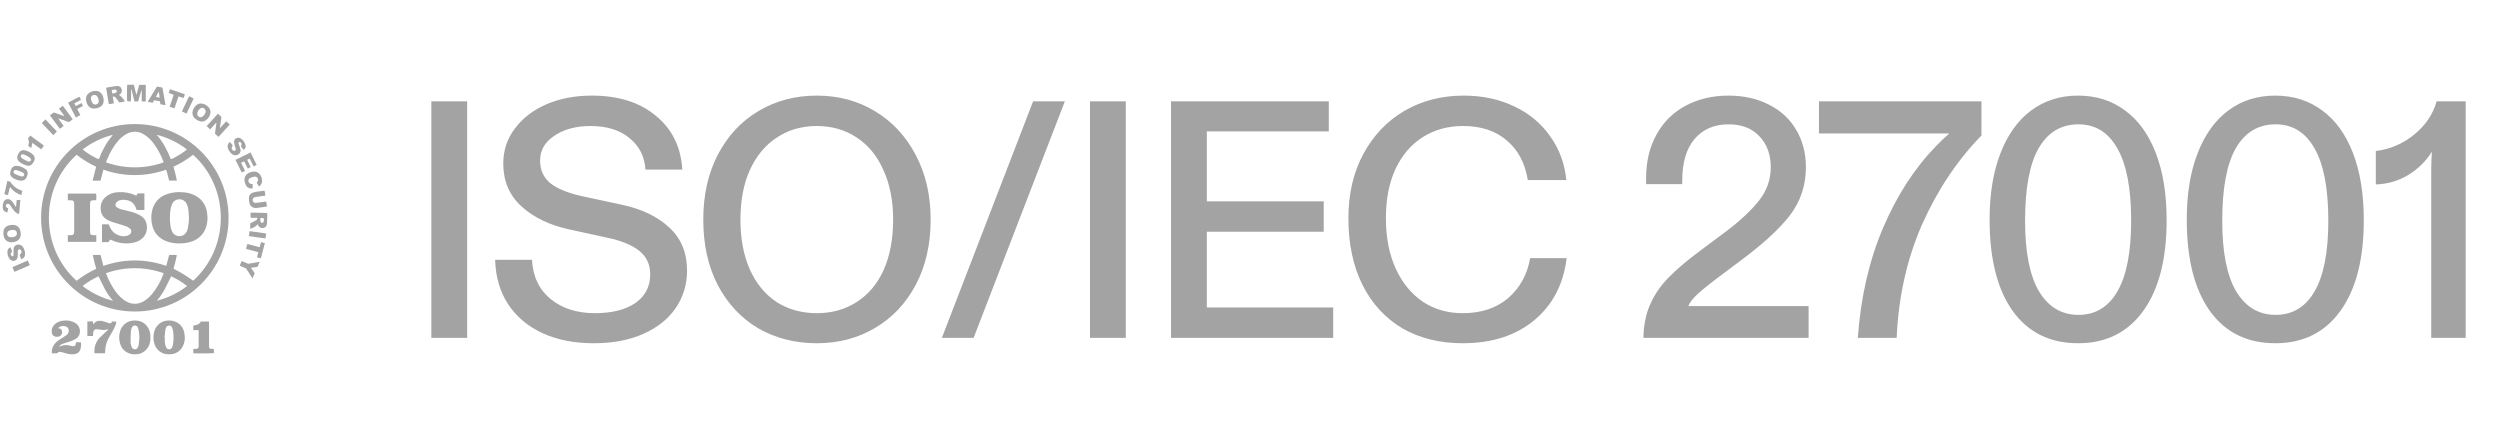 <svg display="block" role="presentation" viewBox="0 0 296 52" xmlns="http://www.w3.org/2000/svg"><g d="M 0 32 L 0 0 L 31.353 0 L 31.353 32 Z M 15.655 4.688 C 21.784 4.693 26.748 9.667 26.742 15.796 C 26.736 21.925 21.763 26.888 15.634 26.883 C 9.512 26.877 4.551 21.915 4.547 15.793 C 4.541 9.665 9.503 4.693 15.631 4.688 C 15.639 4.688 15.647 4.688 15.655 4.688 Z M 11.924 21.483 C 14.33 20.628 16.958 20.627 19.365 21.482 L 19.711 20.181 C 19.871 20.181 20.017 20.177 20.164 20.182 C 20.316 20.17 20.469 20.178 20.618 20.208 C 20.514 20.748 20.383 21.283 20.224 21.809 C 20.633 22.035 21.041 22.24 21.428 22.478 C 21.815 22.715 22.182 22.983 22.556 23.237 C 27.055 19.114 26.775 12.101 22.539 8.323 C 21.824 8.886 21.045 9.362 20.218 9.742 C 20.375 10.298 20.525 10.831 20.624 11.382 L 19.703 11.382 C 19.646 11.16 19.595 10.948 19.539 10.738 C 19.491 10.518 19.427 10.303 19.346 10.093 C 16.945 10.943 14.325 10.942 11.924 10.089 L 11.577 11.394 C 11.417 11.394 11.27 11.395 11.123 11.394 C 10.973 11.393 10.823 11.39 10.645 11.387 L 11.063 9.737 C 10.238 9.359 9.462 8.884 8.75 8.32 C 4.279 12.397 4.467 19.409 8.75 23.246 C 9.467 22.683 10.247 22.206 11.075 21.825 C 10.909 21.287 10.771 20.739 10.663 20.186 L 11.582 20.186 Z M 19.046 9.226 C 19.041 9.19 19.033 9.155 19.024 9.119 C 18.742 8.359 18.355 7.643 17.876 6.99 C 17.568 6.562 17.179 6.197 16.731 5.917 C 16.106 5.512 15.307 5.49 14.661 5.86 C 14.245 6.094 13.879 6.405 13.582 6.778 C 13.105 7.368 12.716 8.024 12.427 8.725 C 12.359 8.882 12.297 9.042 12.225 9.219 C 14.43 10.011 16.841 10.013 19.046 9.226 Z M 12.236 22.344 C 12.251 22.397 12.258 22.428 12.269 22.456 C 12.532 23.161 12.884 23.829 13.315 24.445 C 13.598 24.851 13.944 25.211 14.34 25.508 C 15.172 26.115 16.075 26.123 16.915 25.532 C 17.203 25.326 17.463 25.084 17.688 24.811 C 18.262 24.101 18.715 23.3 19.027 22.441 C 19.036 22.408 19.042 22.375 19.045 22.341 C 16.843 21.558 14.438 21.559 12.236 22.344 Z M 18.24 25.608 C 19.544 25.28 20.767 24.686 21.829 23.862 C 21.246 23.408 20.612 23.022 19.942 22.712 C 19.687 23.231 19.453 23.737 19.193 24.229 C 18.925 24.721 18.606 25.183 18.24 25.608 Z M 13.059 25.612 C 12.69 25.192 12.369 24.732 12.101 24.24 C 11.836 23.744 11.603 23.231 11.348 22.711 C 10.677 23.022 10.043 23.408 9.459 23.862 C 10.526 24.686 11.751 25.283 13.059 25.612 Z M 19.908 8.855 C 20.399 8.689 21.63 7.926 21.801 7.683 C 20.743 6.869 19.528 6.281 18.232 5.957 C 18.98 6.813 19.493 7.799 19.908 8.855 Z M 13.041 5.964 C 11.744 6.289 10.528 6.88 9.47 7.698 C 9.85 8.052 11.026 8.758 11.386 8.847 C 11.771 7.8 12.33 6.825 13.041 5.964 Z M 21.564 29.965 C 21.566 30.301 21.495 30.634 21.354 30.939 C 21.09 31.53 20.515 31.919 19.869 31.945 C 19.638 31.966 19.405 31.947 19.182 31.888 C 18.608 31.745 18.15 31.312 17.977 30.746 C 17.802 30.237 17.799 29.685 17.969 29.175 C 18.179 28.483 18.798 27.996 19.519 27.954 C 19.905 27.912 20.295 27.99 20.635 28.176 C 21.091 28.432 21.407 28.879 21.497 29.394 C 21.535 29.58 21.543 29.774 21.564 29.965 Z M 19.158 29.944 L 19.191 29.946 C 19.191 30.094 19.181 30.242 19.193 30.389 C 19.195 30.646 19.249 30.899 19.354 31.135 C 19.413 31.267 19.544 31.354 19.688 31.358 C 19.841 31.368 19.984 31.281 20.045 31.14 C 20.096 31.038 20.134 30.928 20.156 30.815 C 20.243 30.303 20.253 29.78 20.184 29.264 C 20.162 29.1 20.118 28.939 20.056 28.785 C 20.008 28.639 19.871 28.542 19.718 28.544 C 19.559 28.538 19.414 28.631 19.351 28.776 C 19.308 28.855 19.278 28.94 19.263 29.029 C 19.222 29.334 19.192 29.639 19.158 29.944 Z M 17.487 29.964 C 17.509 30.305 17.441 30.646 17.293 30.954 C 17.017 31.554 16.419 31.941 15.759 31.947 C 15.464 31.969 15.167 31.922 14.892 31.81 C 14.427 31.619 14.071 31.23 13.922 30.75 C 13.75 30.248 13.745 29.703 13.906 29.197 C 14.115 28.475 14.767 27.971 15.518 27.952 C 16.106 27.923 16.622 28.084 17.022 28.538 C 17.297 28.856 17.459 29.256 17.485 29.676 C 17.494 29.771 17.487 29.868 17.487 29.964 Z M 16.184 29.999 C 16.167 29.727 16.166 29.52 16.137 29.319 C 16.112 29.142 16.07 28.967 16.009 28.799 C 15.964 28.645 15.821 28.54 15.66 28.542 C 15.494 28.535 15.342 28.639 15.288 28.797 C 15.229 28.925 15.191 29.062 15.175 29.202 C 15.152 29.617 15.137 30.034 15.143 30.449 C 15.139 30.688 15.193 30.925 15.3 31.138 C 15.384 31.328 15.607 31.414 15.797 31.33 C 15.877 31.294 15.942 31.233 15.982 31.155 C 16.043 31.049 16.084 30.934 16.101 30.813 C 16.141 30.52 16.161 30.227 16.183 29.999 Z M 6.555 28.852 C 6.576 28.861 6.599 28.868 6.621 28.873 C 6.845 28.87 7.029 29.049 7.032 29.273 C 7.032 29.286 7.032 29.3 7.031 29.313 C 7.05 29.574 6.871 29.809 6.615 29.861 C 6.526 29.876 6.436 29.881 6.346 29.875 C 6.063 29.869 5.831 29.649 5.808 29.366 C 5.756 29.002 5.89 28.637 6.166 28.393 C 6.456 28.135 6.826 27.982 7.215 27.96 C 7.683 27.896 8.16 27.99 8.57 28.228 C 9.022 28.486 9.243 29.017 9.108 29.52 C 9.042 29.779 8.872 30 8.638 30.129 C 8.371 30.284 8.085 30.404 7.787 30.487 C 7.573 30.553 7.355 30.611 7.145 30.69 C 6.948 30.745 6.778 30.873 6.67 31.048 C 6.712 31.037 6.754 31.025 6.795 31.01 C 7.14 30.847 7.533 30.812 7.903 30.91 C 8.02 30.942 8.14 30.968 8.26 30.988 C 8.521 31.027 8.625 30.941 8.656 30.673 C 8.66 30.635 8.662 30.597 8.668 30.534 C 8.868 30.521 9.068 30.522 9.268 30.537 C 9.291 30.887 9.291 31.222 9.12 31.534 C 8.96 31.825 8.685 31.919 8.379 31.946 C 8.084 31.965 7.787 31.93 7.504 31.84 C 7.319 31.787 7.135 31.728 6.947 31.689 C 6.762 31.651 6.57 31.627 6.454 31.831 L 5.816 31.831 C 5.788 31.54 5.842 31.247 5.974 30.986 C 6.14 30.686 6.379 30.433 6.669 30.251 C 6.886 30.102 7.113 29.968 7.334 29.826 C 7.416 29.775 7.496 29.721 7.572 29.661 C 7.737 29.532 7.83 29.331 7.82 29.122 C 7.824 28.93 7.71 28.755 7.533 28.68 C 7.204 28.527 6.813 28.595 6.555 28.852 Z M 10.694 28.058 C 10.702 28.181 10.707 28.28 10.714 28.402 C 10.74 28.382 10.764 28.36 10.786 28.336 C 11.024 28.011 11.356 27.934 11.727 27.999 C 11.915 28.04 12.1 28.094 12.281 28.159 C 12.391 28.192 12.5 28.23 12.609 28.269 C 12.698 28.305 12.801 28.284 12.869 28.216 L 12.934 28.066 L 13.42 28.066 C 13.454 28.172 13.449 28.286 13.405 28.388 C 13.292 28.646 13.18 28.905 13.048 29.154 C 12.879 29.47 12.686 29.774 12.513 30.089 C 12.267 30.565 12.137 31.091 12.132 31.626 C 12.13 31.689 12.126 31.752 12.122 31.825 L 10.879 31.825 C 10.848 31.681 10.844 31.533 10.865 31.387 C 10.902 30.836 11.14 30.318 11.536 29.933 C 11.797 29.676 12.069 29.43 12.335 29.179 C 12.394 29.122 12.449 29.061 12.539 28.967 C 12.463 28.985 12.43 28.989 12.4 28.999 C 12.134 29.079 11.853 29.09 11.581 29.034 C 11.437 29.006 11.29 28.986 11.144 28.975 C 10.942 28.951 10.759 29.094 10.735 29.296 C 10.735 29.298 10.734 29.3 10.734 29.301 C 10.716 29.395 10.704 29.49 10.699 29.587 C 10.693 29.649 10.693 29.712 10.689 29.785 L 10.023 29.785 L 10.023 28.066 C 10.134 28.063 10.241 28.059 10.347 28.057 C 10.455 28.057 10.564 28.058 10.694 28.058 Z M 22.563 28.549 C 22.921 28.492 23.276 28.439 23.458 28.066 L 24.422 28.066 C 24.426 28.138 24.43 28.205 24.431 28.274 C 24.431 29.147 24.431 30.02 24.431 30.893 C 24.431 30.938 24.429 30.983 24.431 31.028 C 24.437 31.224 24.498 31.29 24.698 31.302 C 24.793 31.308 24.889 31.303 24.994 31.303 C 25.015 31.471 25.02 31.639 25.011 31.808 C 24.857 31.846 22.882 31.859 22.566 31.825 L 22.566 31.327 C 22.743 31.27 22.949 31.355 23.149 31.224 C 23.175 31.155 23.192 31.084 23.2 31.012 C 23.205 30.402 23.203 29.792 23.202 29.182 C 23.199 29.151 23.192 29.12 23.182 29.089 L 22.562 29.089 Z M 15.527 0.032 L 15.81 1.188 L 15.852 1.187 L 16.165 0.05 L 16.94 0.05 L 16.94 2.014 L 16.46 2.014 L 16.46 0.624 C 16.285 1.073 16.18 1.541 16.037 2.008 L 15.595 2.008 L 15.253 0.595 L 15.212 0.596 C 15.21 0.71 15.207 0.825 15.206 0.939 C 15.205 1.054 15.204 1.171 15.203 1.286 C 15.201 1.409 15.203 1.531 15.198 1.653 C 15.193 1.767 15.18 1.881 15.169 2.012 L 14.742 1.988 C 14.7 1.848 14.701 0.328 14.743 0.032 Z M 25.553 6.208 L 25.133 5.832 L 25.304 4.554 L 25.271 4.54 L 24.563 5.314 L 24.148 4.932 L 25.484 3.459 L 25.898 3.846 L 25.721 5.126 L 25.752 5.143 L 26.468 4.362 L 26.889 4.74 Z M 7.273 3.693 L 6.661 2.86 L 7.114 2.521 L 8.293 4.116 L 7.84 4.458 L 6.575 4.019 C 6.791 4.345 7.011 4.614 7.22 4.911 L 6.768 5.248 L 5.586 3.653 L 6.04 3.317 L 7.24 3.732 Z M 30.201 16.547 C 29.975 16.802 29.773 16.928 29.305 17.098 L 29.305 16.446 L 29.934 16.124 C 30.032 16.089 30.108 16.008 30.137 15.908 C 30.14 15.869 30.141 15.83 30.137 15.791 L 29.354 15.791 C 29.333 15.589 29.332 15.386 29.351 15.184 C 30.013 15.161 30.662 15.226 31.324 15.217 C 31.324 15.411 31.327 15.583 31.324 15.755 C 31.318 15.967 31.307 16.178 31.297 16.39 C 31.295 16.428 31.294 16.467 31.289 16.505 C 31.247 16.793 31.093 16.961 30.846 16.987 C 30.575 17.044 30.305 16.883 30.227 16.617 C 30.219 16.596 30.212 16.573 30.201 16.547 Z M 30.827 16.361 C 30.934 16.206 30.949 16.094 30.899 15.825 L 30.537 15.801 C 30.493 15.916 30.484 16.041 30.512 16.161 C 30.552 16.367 30.601 16.4 30.827 16.361 Z M 12.242 0.382 C 12.592 0.323 12.919 0.268 13.247 0.216 C 13.355 0.197 13.463 0.186 13.572 0.183 C 13.806 0.165 14.019 0.317 14.079 0.543 C 14.158 0.777 14.073 1.034 13.871 1.174 C 13.836 1.199 13.799 1.221 13.758 1.247 C 14.05 1.414 14.18 1.555 14.468 2.018 C 14.357 2.039 14.253 2.06 14.149 2.078 C 14.041 2.097 13.934 2.113 13.814 2.132 C 13.666 1.942 13.516 1.751 13.368 1.559 C 13.301 1.443 13.157 1.397 13.035 1.453 L 13.156 2.239 L 12.565 2.338 Z M 13.515 0.84 C 13.497 0.682 13.426 0.598 13.3 0.607 C 13.163 0.602 13.027 0.631 12.903 0.689 L 12.975 1.073 C 13.194 1.039 13.408 1.059 13.515 0.84 Z M 9.859 1.727 C 9.863 1.055 10.477 0.773 10.991 0.76 C 11.63 0.744 11.94 1.315 11.958 1.886 C 11.978 2.519 11.429 2.832 10.812 2.852 C 10.221 2.872 9.889 2.315 9.859 1.727 Z M 11.369 1.969 C 11.36 1.764 11.293 1.564 11.176 1.396 C 11.068 1.252 10.878 1.199 10.711 1.267 C 10.546 1.319 10.437 1.476 10.444 1.65 C 10.453 1.862 10.527 2.067 10.657 2.235 C 10.762 2.374 10.949 2.421 11.106 2.349 C 11.274 2.301 11.384 2.142 11.369 1.969 Z M 24.598 3.272 C 24.576 3.704 24.331 4.092 23.952 4.299 C 23.756 4.403 23.525 4.419 23.316 4.344 C 23.075 4.271 22.859 4.133 22.689 3.947 C 22.489 3.737 22.414 3.439 22.49 3.159 C 22.552 2.894 22.696 2.656 22.902 2.477 C 23.138 2.256 23.48 2.19 23.782 2.306 C 24.028 2.387 24.245 2.536 24.409 2.737 C 24.536 2.886 24.603 3.077 24.598 3.272 Z M 24.037 3.196 C 24.037 2.917 23.713 2.643 23.441 2.812 C 23.21 2.949 23.058 3.188 23.032 3.455 C 23.004 3.737 23.341 3.976 23.585 3.847 C 23.826 3.709 23.992 3.47 24.037 3.196 Z M 1.069 18.686 C 0.562 18.686 0.237 18.443 0.126 17.973 C 0.083 17.806 0.069 17.632 0.084 17.46 C 0.132 17.022 0.357 16.782 0.785 16.674 C 0.964 16.625 1.152 16.611 1.337 16.634 C 1.673 16.667 1.956 16.898 2.054 17.221 C 2.128 17.428 2.154 17.649 2.129 17.867 C 2.103 18.176 1.909 18.445 1.624 18.567 C 1.451 18.651 1.261 18.691 1.069 18.686 Z M 1.217 17.219 C 1.043 17.214 0.871 17.254 0.716 17.334 C 0.576 17.421 0.504 17.587 0.536 17.749 C 0.553 17.915 0.681 18.049 0.845 18.074 C 1.049 18.113 1.259 18.088 1.448 18.003 C 1.603 17.942 1.699 17.785 1.682 17.619 C 1.67 17.358 1.511 17.22 1.217 17.219 Z M 31.294 14.443 C 31.152 14.467 31.028 14.489 30.903 14.507 C 30.637 14.546 30.37 14.587 30.103 14.62 C 29.718 14.668 29.305 14.494 29.209 14.019 C 29.169 13.831 29.149 13.64 29.149 13.448 C 29.138 13.16 29.32 12.9 29.595 12.814 C 29.797 12.751 30.003 12.707 30.213 12.68 C 30.472 12.638 30.733 12.609 30.994 12.574 C 31.069 12.76 31.1 12.961 31.084 13.161 C 30.81 13.201 30.532 13.24 30.253 13.281 C 30.132 13.298 30.01 13.307 29.892 13.334 C 29.705 13.358 29.574 13.529 29.599 13.715 C 29.604 13.757 29.617 13.796 29.637 13.833 C 29.68 13.96 29.806 14.04 29.939 14.024 C 30.106 14.011 30.27 13.988 30.436 13.966 C 30.645 13.937 30.855 13.903 31.064 13.875 C 31.112 13.872 31.159 13.872 31.207 13.874 Z M 29.021 9.961 L 28.592 9.1 L 28.228 9.28 L 28.695 10.228 L 28.316 10.421 C 28.298 10.399 28.282 10.375 28.267 10.351 C 28.036 9.885 27.806 9.419 27.562 8.929 L 29.347 8.05 L 30.07 9.519 L 29.706 9.703 L 29.241 8.78 L 28.946 8.922 L 29.367 9.784 Z M 28.534 7.754 L 28.21 7.342 C 28.316 7.088 28.289 6.919 28.133 6.828 C 28.046 6.777 28.007 6.792 27.904 6.921 L 27.99 7.182 C 28.043 7.34 28.105 7.496 28.145 7.657 C 28.21 7.859 28.148 8.08 27.989 8.221 C 27.822 8.381 27.578 8.431 27.361 8.352 C 27.276 8.323 27.197 8.279 27.127 8.222 C 26.902 8.038 26.736 7.791 26.652 7.512 C 26.571 7.246 26.677 6.958 26.91 6.806 L 27.246 7.229 C 27.156 7.359 27.068 7.491 27.143 7.653 C 27.184 7.772 27.287 7.858 27.411 7.876 C 27.584 7.81 27.628 7.74 27.585 7.575 C 27.559 7.476 27.508 7.384 27.484 7.285 C 27.44 7.125 27.41 6.962 27.393 6.797 C 27.37 6.468 27.722 6.247 28.016 6.326 C 28.085 6.342 28.151 6.37 28.21 6.408 C 28.499 6.607 28.699 6.911 28.766 7.256 C 28.799 7.428 28.722 7.584 28.534 7.754 Z M 0.934 19.283 L 1.124 19.799 C 0.98 19.907 0.902 20.035 0.984 20.214 C 1.032 20.319 1.067 20.34 1.211 20.335 C 1.314 20.256 1.286 20.143 1.285 20.035 C 1.276 19.838 1.278 19.639 1.29 19.442 C 1.336 18.969 1.902 18.825 2.239 19.083 C 2.312 19.137 2.373 19.203 2.422 19.279 C 2.596 19.552 2.673 19.876 2.64 20.199 C 2.609 20.455 2.431 20.594 2.195 20.704 L 2 20.189 C 2.312 19.919 2.309 19.649 1.997 19.51 C 1.826 19.561 1.793 19.594 1.787 19.757 C 1.782 19.885 1.796 20.015 1.79 20.143 C 1.789 20.264 1.775 20.386 1.749 20.505 C 1.683 20.774 1.411 20.94 1.141 20.874 C 1.078 20.859 1.02 20.832 0.967 20.794 C 0.897 20.748 0.837 20.689 0.79 20.62 C 0.611 20.357 0.53 20.04 0.561 19.723 C 0.589 19.516 0.734 19.344 0.934 19.283 Z M 19.274 2.456 L 18.67 2.34 C 18.651 2.213 18.635 2.108 18.619 1.997 L 17.934 1.867 L 17.753 2.169 L 17.164 2.052 L 18.265 0.246 L 18.911 0.369 C 19.042 1.053 19.157 1.738 19.274 2.456 Z M 18.573 1.567 C 18.57 1.325 18.531 1.085 18.458 0.854 L 18.132 1.475 Z M 3.007 9.632 C 2.901 9.607 2.793 9.591 2.69 9.557 C 2.441 9.473 2.208 9.344 2.004 9.177 C 1.738 8.996 1.643 8.647 1.783 8.356 C 1.827 8.243 1.887 8.135 1.96 8.038 C 2.103 7.831 2.359 7.734 2.604 7.792 C 2.952 7.863 3.274 8.027 3.536 8.266 C 3.789 8.456 3.862 8.804 3.705 9.08 C 3.65 9.195 3.583 9.304 3.502 9.404 C 3.38 9.55 3.198 9.634 3.007 9.632 Z M 3.082 9.127 C 3.223 9.132 3.301 9.094 3.338 9.005 C 3.381 8.906 3.352 8.791 3.266 8.726 C 3.025 8.514 2.739 8.36 2.429 8.276 C 2.326 8.242 2.214 8.286 2.163 8.382 C 2.116 8.462 2.124 8.563 2.184 8.634 C 2.202 8.66 2.224 8.683 2.25 8.703 C 2.472 8.877 2.721 9.014 2.986 9.109 C 3.017 9.118 3.049 9.124 3.082 9.127 Z M 29.595 11.8 L 29.595 12.295 C 29.271 12.378 28.934 12.22 28.791 11.917 C 28.697 11.734 28.641 11.533 28.628 11.328 C 28.599 10.997 28.768 10.682 29.06 10.524 C 29.284 10.384 29.546 10.313 29.812 10.32 C 30.034 10.32 30.245 10.415 30.393 10.58 C 30.61 10.823 30.723 11.141 30.708 11.466 C 30.695 11.721 30.555 11.951 30.336 12.081 L 30.071 11.624 C 30.096 11.597 30.118 11.574 30.138 11.55 C 30.281 11.393 30.269 11.151 30.113 11.008 C 30.029 10.931 29.916 10.896 29.804 10.911 C 29.621 10.945 29.445 11.004 29.278 11.085 C 29.129 11.151 29.052 11.317 29.101 11.473 C 29.126 11.631 29.25 11.754 29.408 11.778 C 29.463 11.789 29.52 11.791 29.595 11.8 Z M 2.129 11.395 C 1.767 11.356 1.423 11.223 1.131 11.007 C 0.934 10.871 0.842 10.628 0.9 10.396 C 0.928 10.258 0.971 10.124 1.029 9.997 C 1.141 9.739 1.414 9.59 1.691 9.636 C 2.031 9.667 2.358 9.786 2.639 9.98 C 2.908 10.132 3.026 10.457 2.918 10.747 C 2.894 10.833 2.862 10.918 2.825 10.998 C 2.698 11.273 2.477 11.397 2.129 11.395 Z M 2.261 10.896 C 2.416 10.894 2.498 10.843 2.534 10.744 C 2.57 10.651 2.535 10.545 2.452 10.489 C 2.394 10.439 2.329 10.396 2.26 10.364 C 2.107 10.298 1.95 10.241 1.793 10.186 C 1.72 10.161 1.645 10.144 1.569 10.134 C 1.451 10.112 1.334 10.175 1.286 10.285 C 1.249 10.38 1.277 10.465 1.383 10.552 C 1.427 10.59 1.476 10.621 1.529 10.644 C 1.725 10.721 1.923 10.794 2.122 10.865 C 2.168 10.878 2.215 10.888 2.263 10.894 Z M 0.647 14.659 L 0.556 15.162 C 0.165 15.082 -0.009 14.871 0 14.482 C 0.004 14.321 0.027 14.162 0.068 14.007 C 0.139 13.708 0.439 13.522 0.738 13.592 C 0.818 13.611 0.893 13.647 0.957 13.698 C 1.103 13.815 1.222 13.961 1.309 14.126 C 1.383 14.244 1.458 14.363 1.543 14.5 C 1.637 14.356 1.595 14.218 1.615 14.091 C 1.637 13.959 1.645 13.825 1.662 13.668 L 2.092 13.691 C 2.042 14.25 1.994 14.784 1.945 15.339 C 1.755 15.3 1.581 15.205 1.445 15.067 C 1.317 14.924 1.205 14.765 1.092 14.611 C 1.023 14.518 0.964 14.418 0.899 14.323 C 0.878 14.292 0.853 14.261 0.827 14.233 C 0.757 14.145 0.641 14.107 0.532 14.136 C 0.439 14.169 0.375 14.256 0.371 14.356 C 0.368 14.469 0.437 14.571 0.544 14.609 C 0.573 14.621 0.601 14.635 0.647 14.659 Z M 9.329 2.201 L 9.506 2.538 L 8.825 2.906 L 9.196 3.625 L 8.666 3.908 L 7.742 2.15 L 9.078 1.449 L 9.276 1.808 L 8.48 2.233 L 8.642 2.555 Z M 28.822 21.788 L 28.062 21.455 L 28.302 20.907 L 29.071 21.234 L 30.432 20.993 L 30.167 21.596 L 29.383 21.703 L 29.837 22.348 L 29.575 22.958 Z M 20.332 2.836 L 19.766 2.643 L 20.241 1.239 C 20.063 1.12 19.851 1.103 19.656 1 L 19.809 0.561 L 21.57 1.16 L 21.418 1.608 L 20.82 1.414 Z M 28.961 18.892 L 30.415 19.272 L 30.584 18.667 L 31.04 18.787 L 30.571 20.581 L 30.109 20.468 L 30.264 19.859 L 28.812 19.472 Z M 0.625 13.097 L 0.195 12.995 L 0.546 11.436 L 0.895 11.513 C 1.216 12.038 1.726 12.422 2.32 12.586 L 2.205 13.099 C 1.668 12.931 1.199 12.596 0.866 12.141 C 0.757 12.467 0.725 12.779 0.625 13.097 Z M 3.509 6.913 C 3.471 7.105 3.439 7.268 3.405 7.43 C 3.394 7.463 3.379 7.495 3.361 7.526 L 3.019 7.275 C 3.114 6.983 3.153 6.694 2.992 6.41 L 3.259 6.046 L 4.882 7.243 L 4.563 7.684 Z M 6.413 5.564 L 5.998 6.008 L 4.633 4.572 L 5.051 4.137 Z M 21.762 3.454 L 21.219 3.192 L 22.065 1.4 L 22.613 1.655 Z M 2.97 20.844 L 3.208 21.398 L 1.387 22.184 L 1.148 21.631 Z M 29.148 17.951 L 29.234 17.368 C 29.889 17.447 30.529 17.545 31.191 17.645 L 31.11 18.23 C 30.449 18.148 29.807 18.054 29.148 17.951 Z M 24.252 15.795 C 24.258 16.312 24.142 16.823 23.917 17.287 C 23.627 17.854 23.14 18.296 22.548 18.528 C 22.117 18.699 21.661 18.794 21.198 18.811 C 20.659 18.854 20.116 18.795 19.599 18.638 C 18.48 18.28 17.81 17.525 17.639 16.35 C 17.554 15.815 17.589 15.268 17.739 14.747 C 17.966 13.953 18.556 13.315 19.33 13.026 C 19.993 12.774 20.708 12.686 21.413 12.771 C 21.818 12.798 22.215 12.895 22.587 13.055 C 23.47 13.419 24.086 14.233 24.195 15.182 C 24.225 15.385 24.234 15.591 24.252 15.795 Z M 22.054 15.795 C 22.036 15.52 22.027 15.244 21.996 14.97 C 21.974 14.662 21.89 14.362 21.751 14.086 C 21.596 13.779 21.277 13.59 20.933 13.602 C 20.584 13.584 20.255 13.772 20.094 14.083 C 19.98 14.3 19.906 14.535 19.875 14.777 C 19.785 15.374 19.774 15.981 19.843 16.581 C 19.864 16.856 19.93 17.127 20.038 17.381 C 20.246 17.868 20.811 18.094 21.297 17.886 C 21.511 17.794 21.685 17.628 21.785 17.419 C 21.845 17.291 21.891 17.157 21.923 17.02 C 22.01 16.617 22.054 16.207 22.054 15.795 Z M 15.855 14.862 C 15.817 14.757 15.788 14.672 15.756 14.588 C 15.546 14.022 15.122 13.734 14.536 13.671 C 14.313 13.637 14.085 13.649 13.867 13.707 C 13.724 13.748 13.595 13.827 13.494 13.937 C 13.285 14.167 13.308 14.427 13.573 14.589 C 13.727 14.68 13.894 14.749 14.067 14.794 C 14.432 14.895 14.805 14.967 15.171 15.065 C 15.596 15.168 16.002 15.337 16.374 15.568 C 16.775 15.816 17.031 16.242 17.064 16.712 C 17.132 17.19 16.998 17.673 16.694 18.047 C 16.463 18.318 16.163 18.521 15.826 18.634 C 15.374 18.786 14.897 18.847 14.422 18.813 C 13.862 18.782 13.315 18.641 12.811 18.396 C 12.789 18.386 12.764 18.38 12.726 18.367 L 12.512 18.669 L 11.754 18.669 L 11.754 16.573 C 11.885 16.553 12.018 16.548 12.15 16.557 C 12.278 16.554 12.406 16.557 12.55 16.557 C 12.577 16.626 12.6 16.69 12.626 16.754 C 12.89 17.382 13.333 17.803 14.016 17.934 C 14.243 17.987 14.479 17.981 14.703 17.919 C 14.826 17.883 14.941 17.825 15.042 17.747 C 15.238 17.607 15.284 17.335 15.145 17.139 C 15.116 17.099 15.082 17.064 15.041 17.036 C 14.877 16.914 14.694 16.818 14.5 16.753 C 14.124 16.622 13.737 16.526 13.358 16.405 C 13.094 16.326 12.834 16.232 12.58 16.125 C 12.097 15.91 11.743 15.561 11.636 15.03 C 11.465 14.183 11.821 13.446 12.598 13.036 C 12.931 12.866 13.297 12.771 13.67 12.756 C 14.378 12.704 15.089 12.832 15.733 13.13 C 15.756 13.141 15.781 13.148 15.823 13.165 L 15.98 12.902 L 16.778 12.902 L 16.778 14.858 C 16.63 14.859 16.479 14.862 16.328 14.862 C 16.173 14.863 16.019 14.862 15.855 14.862 Z M 11.081 17.847 L 11.081 18.635 L 7.711 18.635 L 7.711 17.847 C 7.815 17.847 7.917 17.849 8.017 17.846 C 8.087 17.846 8.158 17.84 8.227 17.829 C 8.334 17.818 8.419 17.734 8.432 17.628 C 8.447 17.546 8.458 17.463 8.461 17.38 C 8.463 16.313 8.463 15.246 8.461 14.179 C 8.461 13.802 8.371 13.716 7.993 13.709 C 7.904 13.708 7.814 13.709 7.711 13.709 L 7.711 12.925 L 11.058 12.925 C 11.102 13.18 11.105 13.44 11.069 13.696 C 11.022 13.701 10.973 13.707 10.923 13.71 C 10.873 13.713 10.82 13.71 10.769 13.711 C 10.425 13.724 10.343 13.797 10.343 14.137 C 10.34 15.229 10.34 16.322 10.343 17.414 C 10.345 17.765 10.427 17.84 10.779 17.847 C 10.875 17.848 10.97 17.847 11.081 17.847 Z" fill="transparent" height="32px" id="IKYUVAqrC" transform="translate(0.32 10)" width="31.353px"><path d="M 0 32 L 0 0 L 31.353 0 L 31.353 32 Z" fill="transparent" height="32px" id="BQqs6DbbB" width="31.353px"/><path d="M 11.108 0 C 17.237 0.006 22.201 4.979 22.195 11.108 C 22.189 17.237 17.216 22.201 11.087 22.195 C 4.966 22.189 0.005 17.228 0 11.106 C -0.006 4.978 4.956 0.006 11.084 0 C 11.092 0 11.1 0 11.108 0 Z M 7.377 16.796 C 9.784 15.94 12.412 15.94 14.818 16.794 L 15.164 15.493 C 15.324 15.493 15.47 15.489 15.617 15.494 C 15.769 15.482 15.922 15.491 16.071 15.521 C 15.967 16.061 15.836 16.595 15.677 17.122 C 16.087 17.348 16.494 17.553 16.881 17.791 C 17.268 18.028 17.635 18.296 18.009 18.55 C 22.509 14.426 22.228 7.414 17.992 3.636 C 17.277 4.198 16.498 4.675 15.671 5.054 C 15.828 5.611 15.978 6.144 16.077 6.694 L 15.156 6.694 C 15.1 6.472 15.048 6.26 14.992 6.05 C 14.944 5.83 14.88 5.615 14.8 5.405 C 12.399 6.256 9.778 6.254 7.377 5.401 L 7.03 6.706 C 6.871 6.706 6.723 6.707 6.577 6.706 C 6.427 6.705 6.277 6.702 6.098 6.7 L 6.516 5.049 C 5.692 4.671 4.915 4.196 4.203 3.632 C -0.268 7.71 -0.08 14.722 4.203 18.559 C 4.92 17.996 5.701 17.518 6.528 17.138 C 6.362 16.599 6.224 16.052 6.116 15.499 L 7.035 15.499 Z M 14.5 4.539 C 14.494 4.503 14.487 4.467 14.477 4.432 C 14.195 3.672 13.809 2.956 13.329 2.303 C 13.021 1.874 12.632 1.51 12.184 1.23 C 11.559 0.824 10.76 0.802 10.114 1.173 C 9.698 1.406 9.332 1.718 9.035 2.091 C 8.558 2.68 8.169 3.336 7.88 4.038 C 7.813 4.195 7.751 4.355 7.678 4.532 C 9.883 5.323 12.294 5.326 14.5 4.539 Z M 7.689 17.656 C 7.705 17.709 7.711 17.74 7.722 17.769 C 7.985 18.473 8.337 19.141 8.769 19.757 C 9.051 20.164 9.397 20.523 9.793 20.821 C 10.625 21.428 11.528 21.436 12.368 20.844 C 12.656 20.638 12.916 20.396 13.141 20.124 C 13.715 19.413 14.168 18.612 14.48 17.754 C 14.489 17.721 14.495 17.687 14.498 17.654 C 12.296 16.87 9.891 16.871 7.689 17.656 Z M 13.693 20.921 C 14.997 20.592 16.22 19.998 17.283 19.175 C 16.699 18.721 16.065 18.335 15.395 18.024 C 15.14 18.543 14.906 19.049 14.646 19.542 C 14.378 20.033 14.059 20.495 13.693 20.921 Z M 8.512 20.925 C 8.144 20.505 7.822 20.044 7.555 19.553 C 7.29 19.056 7.056 18.544 6.801 18.023 C 6.13 18.335 5.496 18.721 4.912 19.175 C 5.979 19.999 7.204 20.595 8.512 20.925 Z M 15.361 4.167 C 15.852 4.002 17.083 3.239 17.254 2.996 C 16.196 2.181 14.981 1.594 13.686 1.269 C 14.434 2.126 14.946 3.111 15.361 4.167 Z M 8.494 1.276 C 7.197 1.602 5.981 2.193 4.923 3.011 C 5.303 3.364 6.48 4.07 6.839 4.159 C 7.224 3.112 7.783 2.137 8.494 1.276 Z" fill="rgb(163, 163, 163)" height="22.195px" id="YzRYwj8Xy" transform="translate(4.547 4.688)" width="22.195px"/><path d="M 3.721 2.022 C 3.723 2.358 3.651 2.691 3.511 2.997 C 3.246 3.587 2.671 3.976 2.025 4.002 C 1.794 4.023 1.562 4.004 1.338 3.946 C 0.764 3.803 0.307 3.369 0.133 2.803 C -0.042 2.294 -0.044 1.742 0.125 1.232 C 0.335 0.541 0.954 0.053 1.675 0.011 C 2.061 -0.031 2.451 0.047 2.792 0.233 C 3.247 0.49 3.563 0.936 3.654 1.451 C 3.691 1.638 3.699 1.832 3.721 2.022 Z M 1.315 2.001 L 1.347 2.004 C 1.347 2.151 1.337 2.299 1.349 2.446 C 1.351 2.703 1.406 2.956 1.51 3.192 C 1.569 3.324 1.7 3.411 1.845 3.415 C 1.997 3.425 2.14 3.338 2.201 3.198 C 2.253 3.095 2.29 2.986 2.312 2.872 C 2.399 2.36 2.409 1.837 2.341 1.322 C 2.318 1.157 2.275 0.996 2.213 0.842 C 2.165 0.696 2.028 0.599 1.874 0.601 C 1.715 0.596 1.57 0.688 1.507 0.833 C 1.464 0.912 1.434 0.998 1.419 1.086 C 1.378 1.391 1.348 1.696 1.315 2.001 Z" fill="rgb(163, 163, 163)" height="4.01px" id="yKLglXW22" transform="translate(17.844 27.943)" width="3.721px"/><path d="M 3.698 2.015 C 3.72 2.356 3.652 2.697 3.504 3.005 C 3.228 3.605 2.63 3.992 1.97 3.998 C 1.675 4.02 1.378 3.973 1.103 3.861 C 0.638 3.67 0.282 3.281 0.133 2.801 C -0.039 2.299 -0.044 1.755 0.117 1.248 C 0.326 0.526 0.978 0.023 1.729 0.003 C 2.317 -0.026 2.833 0.135 3.233 0.589 C 3.508 0.908 3.67 1.307 3.696 1.727 C 3.705 1.822 3.698 1.919 3.698 2.015 Z M 2.395 2.05 C 2.378 1.778 2.377 1.572 2.348 1.37 C 2.323 1.193 2.281 1.018 2.22 0.85 C 2.175 0.696 2.032 0.592 1.871 0.593 C 1.705 0.586 1.553 0.69 1.499 0.848 C 1.44 0.976 1.402 1.113 1.386 1.253 C 1.363 1.668 1.348 2.085 1.354 2.501 C 1.35 2.739 1.404 2.976 1.511 3.189 C 1.595 3.379 1.818 3.465 2.008 3.381 C 2.088 3.345 2.153 3.284 2.193 3.206 C 2.254 3.1 2.295 2.985 2.312 2.864 C 2.352 2.572 2.372 2.278 2.394 2.05 Z" fill="rgb(163, 163, 163)" height="4.004px" id="nejpacnrt" transform="translate(13.789 27.949)" width="3.702px"/><path d="M 0.758 0.912 C 0.779 0.921 0.802 0.927 0.824 0.933 C 1.048 0.929 1.232 1.108 1.236 1.332 C 1.236 1.346 1.236 1.359 1.234 1.372 C 1.253 1.634 1.075 1.869 0.818 1.921 C 0.729 1.936 0.639 1.94 0.549 1.935 C 0.266 1.928 0.034 1.708 0.011 1.426 C -0.041 1.062 0.093 0.697 0.369 0.453 C 0.66 0.194 1.029 0.042 1.418 0.02 C 1.887 -0.045 2.364 0.05 2.773 0.287 C 3.225 0.546 3.446 1.077 3.311 1.58 C 3.245 1.839 3.075 2.059 2.841 2.189 C 2.574 2.344 2.288 2.463 1.991 2.546 C 1.776 2.612 1.558 2.67 1.348 2.749 C 1.151 2.805 0.981 2.933 0.874 3.107 C 0.916 3.097 0.957 3.085 0.998 3.07 C 1.344 2.907 1.736 2.871 2.106 2.97 C 2.223 3.002 2.343 3.028 2.463 3.048 C 2.724 3.087 2.828 3.001 2.859 2.733 C 2.863 2.695 2.865 2.657 2.871 2.594 C 3.071 2.58 3.271 2.581 3.471 2.597 C 3.494 2.946 3.494 3.282 3.323 3.593 C 3.163 3.885 2.888 3.979 2.582 4.005 C 2.287 4.025 1.99 3.989 1.707 3.9 C 1.523 3.847 1.338 3.787 1.15 3.749 C 0.965 3.71 0.773 3.687 0.657 3.891 L 0.019 3.891 C -0.009 3.6 0.045 3.306 0.177 3.045 C 0.343 2.745 0.582 2.493 0.872 2.311 C 1.089 2.162 1.316 2.028 1.537 1.886 C 1.62 1.835 1.699 1.78 1.775 1.721 C 1.94 1.592 2.033 1.391 2.023 1.182 C 2.027 0.99 1.913 0.814 1.736 0.739 C 1.407 0.586 1.016 0.655 0.758 0.912 Z" fill="rgb(163, 163, 163)" height="4.01px" id="JbqW8CFnH" transform="translate(5.797 27.94)" width="3.482px"/><path d="M 0.67 0.08 C 0.678 0.203 0.684 0.302 0.691 0.424 C 0.716 0.404 0.741 0.382 0.763 0.358 C 1.001 0.033 1.333 -0.044 1.704 0.021 C 1.892 0.062 2.076 0.116 2.257 0.181 C 2.367 0.214 2.477 0.252 2.585 0.291 C 2.675 0.327 2.777 0.306 2.846 0.238 L 2.91 0.088 L 3.396 0.088 C 3.431 0.194 3.426 0.308 3.382 0.41 C 3.268 0.668 3.157 0.927 3.025 1.176 C 2.856 1.492 2.662 1.796 2.489 2.111 C 2.244 2.587 2.114 3.113 2.109 3.648 C 2.106 3.711 2.102 3.774 2.098 3.847 L 0.855 3.847 C 0.825 3.703 0.82 3.555 0.842 3.409 C 0.879 2.858 1.117 2.34 1.513 1.955 C 1.774 1.698 2.045 1.452 2.311 1.201 C 2.37 1.144 2.425 1.083 2.515 0.989 C 2.439 1.007 2.407 1.011 2.376 1.021 C 2.111 1.101 1.829 1.112 1.558 1.056 C 1.413 1.028 1.267 1.008 1.12 0.997 C 0.919 0.973 0.736 1.116 0.711 1.318 C 0.711 1.32 0.71 1.322 0.71 1.323 C 0.692 1.417 0.681 1.512 0.675 1.609 C 0.67 1.671 0.67 1.734 0.666 1.807 L 0 1.807 L 0 0.088 C 0.111 0.085 0.217 0.081 0.324 0.079 C 0.431 0.079 0.541 0.08 0.67 0.08 Z" fill="rgb(163, 163, 163)" height="3.847px" id="sUbM955RV" transform="translate(10.023 27.978)" width="3.419px"/><path d="M 0.001 0.483 C 0.358 0.426 0.714 0.372 0.895 0 L 1.86 0 C 1.863 0.071 1.868 0.139 1.868 0.207 C 1.869 1.08 1.869 1.954 1.868 2.826 C 1.868 2.872 1.867 2.916 1.868 2.962 C 1.875 3.158 1.936 3.223 2.136 3.236 C 2.231 3.241 2.327 3.237 2.432 3.237 C 2.453 3.404 2.458 3.573 2.448 3.741 C 2.295 3.779 0.32 3.792 0.004 3.759 L 0.004 3.26 C 0.181 3.203 0.387 3.289 0.587 3.157 C 0.613 3.089 0.63 3.018 0.637 2.945 C 0.643 2.336 0.641 1.725 0.64 1.116 C 0.636 1.084 0.63 1.053 0.62 1.023 L 0 1.023 Z" fill="rgb(163, 163, 163)" height="3.778px" id="jqJe1Es_1" transform="translate(22.562 28.066)" width="2.453px"/><path d="M 0.816 0 L 1.1 1.155 L 1.141 1.155 L 1.454 0.018 L 2.229 0.018 L 2.229 1.982 L 1.749 1.982 L 1.749 0.591 C 1.574 1.041 1.469 1.509 1.326 1.976 L 0.884 1.976 L 0.542 0.563 L 0.501 0.564 C 0.499 0.678 0.496 0.793 0.495 0.907 C 0.494 1.021 0.493 1.139 0.492 1.254 C 0.491 1.376 0.493 1.498 0.487 1.621 C 0.482 1.735 0.469 1.848 0.458 1.979 L 0.031 1.956 C -0.011 1.816 -0.01 0.296 0.032 0 Z" fill="rgb(163, 163, 163)" height="1.982px" id="N94c1pM2C" transform="translate(14.711 0.032)" width="2.229px"/><path d="M 1.405 2.749 L 0.984 2.373 L 1.156 1.095 L 1.122 1.081 L 0.415 1.855 L 0 1.473 L 1.336 0 L 1.75 0.387 L 1.572 1.667 L 1.604 1.684 L 2.319 0.903 L 2.741 1.281 Z" fill="rgb(163, 163, 163)" height="2.749px" id="j3A34LA7Z" transform="translate(24.148 3.459)" width="2.741px"/><path d="M 1.687 1.172 L 1.075 0.339 L 1.528 0 L 2.707 1.595 L 2.254 1.937 L 0.989 1.498 C 1.205 1.824 1.425 2.093 1.634 2.39 L 1.182 2.727 L 0 1.132 L 0.454 0.796 L 1.654 1.211 Z" fill="rgb(163, 163, 163)" height="2.727px" id="MN_E4SR3l" transform="translate(5.586 2.521)" width="2.707px"/><path d="M 0.897 1.368 C 0.67 1.623 0.468 1.749 0 1.919 L 0 1.267 L 0.629 0.945 C 0.727 0.91 0.803 0.829 0.832 0.728 C 0.835 0.69 0.836 0.651 0.833 0.611 L 0.049 0.611 C 0.028 0.41 0.028 0.207 0.047 0.005 C 0.708 -0.018 1.357 0.046 2.02 0.038 C 2.02 0.232 2.023 0.404 2.019 0.576 C 2.014 0.788 2.002 0.999 1.992 1.211 C 1.991 1.249 1.99 1.288 1.984 1.326 C 1.942 1.614 1.788 1.782 1.542 1.807 C 1.27 1.865 1.001 1.704 0.922 1.438 C 0.915 1.417 0.907 1.394 0.897 1.368 Z M 1.522 1.182 C 1.629 1.027 1.644 0.915 1.594 0.646 L 1.232 0.622 C 1.189 0.737 1.18 0.862 1.207 0.982 C 1.248 1.188 1.296 1.22 1.522 1.182 Z" fill="rgb(163, 163, 163)" height="1.919px" id="KJEdSAaJa" transform="translate(29.305 15.179)" width="2.021px"/><path d="M 0 0.2 C 0.35 0.142 0.677 0.086 1.005 0.034 C 1.113 0.015 1.221 0.004 1.33 0.001 C 1.564 -0.017 1.777 0.135 1.837 0.362 C 1.916 0.595 1.831 0.852 1.628 0.992 C 1.594 1.017 1.557 1.039 1.516 1.066 C 1.808 1.232 1.938 1.373 2.226 1.837 C 2.115 1.857 2.011 1.878 1.906 1.896 C 1.799 1.915 1.692 1.931 1.572 1.951 C 1.424 1.76 1.274 1.569 1.126 1.377 C 1.059 1.261 0.915 1.216 0.793 1.272 L 0.914 2.057 L 0.323 2.156 Z M 1.273 0.658 C 1.255 0.501 1.184 0.416 1.058 0.425 C 0.921 0.42 0.785 0.449 0.661 0.508 L 0.732 0.891 C 0.952 0.857 1.166 0.877 1.273 0.658 Z" fill="rgb(163, 163, 163)" height="2.156px" id="qciHqGqiI" transform="translate(12.242 0.182)" width="2.226px"/><path d="M 0 0.968 C 0.003 0.296 0.618 0.013 1.131 0 C 1.771 -0.016 2.081 0.556 2.099 1.127 C 2.118 1.76 1.57 2.072 0.952 2.093 C 0.361 2.113 0.03 1.556 0 0.968 Z M 1.51 1.21 C 1.501 1.004 1.434 0.805 1.316 0.636 C 1.209 0.492 1.018 0.439 0.852 0.508 C 0.687 0.56 0.577 0.717 0.585 0.891 C 0.593 1.103 0.668 1.308 0.798 1.476 C 0.903 1.615 1.089 1.662 1.247 1.589 C 1.415 1.542 1.524 1.383 1.51 1.21 Z" fill="rgb(163, 163, 163)" height="2.093px" id="jvMcjfD10" transform="translate(9.859 0.759)" width="2.1px"/><path d="M 2.137 1.023 C 2.115 1.454 1.87 1.843 1.491 2.049 C 1.295 2.153 1.064 2.169 0.855 2.095 C 0.614 2.021 0.398 1.883 0.228 1.697 C 0.029 1.488 -0.047 1.189 0.029 0.909 C 0.091 0.644 0.235 0.406 0.441 0.228 C 0.678 0.007 1.02 -0.06 1.321 0.056 C 1.567 0.137 1.784 0.287 1.948 0.487 C 2.075 0.636 2.142 0.827 2.137 1.023 Z M 1.576 0.947 C 1.576 0.667 1.252 0.394 0.98 0.563 C 0.749 0.7 0.597 0.938 0.572 1.205 C 0.543 1.487 0.88 1.727 1.124 1.598 C 1.365 1.46 1.531 1.221 1.576 0.947 Z" fill="rgb(163, 163, 163)" height="2.141px" id="LNcgNq5CR" transform="translate(22.461 2.25)" width="2.138px"/><path d="M 0.991 2.063 C 0.483 2.063 0.159 1.82 0.048 1.35 C 0.005 1.183 -0.009 1.009 0.006 0.837 C 0.054 0.399 0.279 0.159 0.706 0.051 C 0.886 0.002 1.074 -0.012 1.259 0.011 C 1.595 0.044 1.878 0.275 1.976 0.598 C 2.05 0.805 2.076 1.026 2.051 1.244 C 2.025 1.553 1.831 1.822 1.546 1.944 C 1.373 2.028 1.183 2.068 0.991 2.063 Z M 1.139 0.596 C 0.965 0.591 0.792 0.631 0.638 0.711 C 0.498 0.798 0.426 0.964 0.458 1.126 C 0.475 1.292 0.602 1.426 0.767 1.451 C 0.971 1.49 1.181 1.465 1.37 1.38 C 1.525 1.319 1.621 1.162 1.604 0.996 C 1.592 0.735 1.432 0.597 1.139 0.596 Z" fill="rgb(163, 163, 163)" height="2.063px" id="tx5xSc2vg" transform="translate(0.078 16.623)" width="2.06px"/><path d="M 2.145 1.869 C 2.004 1.893 1.88 1.916 1.755 1.934 C 1.489 1.972 1.222 2.013 0.955 2.046 C 0.569 2.095 0.156 1.921 0.061 1.446 C 0.021 1.257 0 1.066 0 0.874 C -0.011 0.586 0.172 0.327 0.447 0.24 C 0.648 0.178 0.855 0.133 1.065 0.107 C 1.324 0.064 1.585 0.035 1.845 0 C 1.92 0.186 1.952 0.387 1.935 0.587 C 1.661 0.627 1.383 0.667 1.105 0.707 C 0.984 0.725 0.862 0.734 0.743 0.76 C 0.557 0.785 0.426 0.956 0.45 1.142 C 0.456 1.183 0.469 1.223 0.489 1.259 C 0.532 1.386 0.658 1.466 0.791 1.451 C 0.957 1.437 1.122 1.415 1.288 1.392 C 1.497 1.363 1.706 1.33 1.916 1.301 C 1.963 1.298 2.01 1.298 2.058 1.301 Z" fill="rgb(163, 163, 163)" height="2.054px" id="ZGGIXUqd3" transform="translate(29.148 12.574)" width="2.145px"/><path d="M 1.458 1.911 L 1.029 1.05 L 0.665 1.23 L 1.133 2.178 L 0.754 2.371 C 0.736 2.349 0.719 2.325 0.705 2.301 C 0.473 1.835 0.243 1.369 0 0.879 L 1.784 0 L 2.508 1.469 L 2.144 1.653 L 1.678 0.73 L 1.383 0.873 L 1.804 1.734 Z" fill="rgb(163, 163, 163)" height="2.371px" id="j0Ju4kFaA" transform="translate(27.562 8.05)" width="2.508px"/><path d="M 1.909 1.444 L 1.585 1.032 C 1.691 0.778 1.664 0.609 1.508 0.518 C 1.421 0.467 1.382 0.482 1.279 0.611 L 1.365 0.872 C 1.418 1.03 1.48 1.186 1.52 1.347 C 1.585 1.549 1.523 1.77 1.364 1.911 C 1.197 2.071 0.953 2.121 0.736 2.042 C 0.651 2.013 0.572 1.969 0.502 1.912 C 0.277 1.728 0.111 1.481 0.027 1.202 C -0.054 0.936 0.052 0.648 0.285 0.496 L 0.621 0.919 C 0.532 1.049 0.443 1.181 0.518 1.343 C 0.559 1.462 0.662 1.548 0.786 1.566 C 0.959 1.5 1.003 1.43 0.96 1.265 C 0.934 1.166 0.883 1.074 0.859 0.975 C 0.815 0.815 0.785 0.652 0.768 0.487 C 0.745 0.158 1.097 -0.063 1.391 0.016 C 1.461 0.032 1.526 0.06 1.585 0.098 C 1.874 0.297 2.074 0.601 2.141 0.946 C 2.174 1.118 2.097 1.274 1.909 1.444 Z" fill="rgb(163, 163, 163)" height="2.079px" id="q27UWLVAY" transform="translate(26.625 6.31)" width="2.149px"/><path d="M 0.379 0.326 L 0.57 0.842 C 0.425 0.95 0.347 1.079 0.429 1.258 C 0.477 1.363 0.513 1.383 0.656 1.379 C 0.76 1.299 0.731 1.187 0.73 1.079 C 0.721 0.881 0.723 0.683 0.736 0.485 C 0.781 0.013 1.347 -0.131 1.685 0.127 C 1.757 0.18 1.819 0.247 1.867 0.323 C 2.042 0.595 2.118 0.92 2.085 1.242 C 2.054 1.498 1.876 1.637 1.641 1.747 L 1.446 1.232 C 1.758 0.963 1.754 0.692 1.442 0.554 C 1.271 0.604 1.238 0.638 1.232 0.801 C 1.228 0.929 1.241 1.058 1.235 1.186 C 1.234 1.308 1.221 1.429 1.194 1.548 C 1.128 1.818 0.857 1.983 0.586 1.918 C 0.524 1.902 0.465 1.875 0.412 1.838 C 0.342 1.792 0.283 1.732 0.235 1.663 C 0.056 1.401 -0.025 1.083 0.006 0.767 C 0.034 0.56 0.18 0.387 0.379 0.326 Z" fill="rgb(163, 163, 163)" height="1.932px" id="X8d1fDLQt" transform="translate(0.555 18.957)" width="2.093px"/><path d="M 2.11 2.21 L 1.506 2.094 C 1.487 1.967 1.471 1.862 1.455 1.751 L 0.77 1.621 L 0.589 1.923 L 0 1.806 L 1.101 0 L 1.747 0.123 C 1.878 0.807 1.993 1.492 2.11 2.21 Z M 1.409 1.321 C 1.406 1.079 1.367 0.839 1.294 0.608 L 0.968 1.229 Z" fill="rgb(163, 163, 163)" height="2.21px" id="iHsHmcZjp" transform="translate(17.164 0.246)" width="2.11px"/><path d="M 1.288 1.856 C 1.182 1.832 1.074 1.816 0.972 1.782 C 0.722 1.697 0.489 1.569 0.286 1.402 C 0.019 1.221 -0.076 0.871 0.065 0.58 C 0.109 0.467 0.168 0.36 0.241 0.263 C 0.385 0.056 0.641 -0.042 0.886 0.017 C 1.233 0.088 1.555 0.251 1.817 0.491 C 2.071 0.681 2.143 1.029 1.986 1.304 C 1.932 1.42 1.864 1.529 1.784 1.628 C 1.661 1.775 1.479 1.859 1.288 1.856 Z M 1.363 1.352 C 1.504 1.357 1.582 1.319 1.619 1.229 C 1.662 1.131 1.633 1.016 1.548 0.951 C 1.307 0.739 1.02 0.585 0.71 0.5 C 0.607 0.467 0.495 0.511 0.444 0.607 C 0.397 0.687 0.405 0.788 0.465 0.858 C 0.484 0.885 0.506 0.908 0.531 0.928 C 0.753 1.101 1.002 1.238 1.267 1.334 C 1.298 1.343 1.33 1.349 1.363 1.352 Z" fill="rgb(163, 163, 163)" height="1.856px" id="CBOLM8pVf" transform="translate(1.719 7.775)" width="2.069px"/><path d="M 0.97 1.48 L 0.97 1.975 C 0.646 2.058 0.309 1.9 0.166 1.597 C 0.072 1.414 0.016 1.213 0.003 1.008 C -0.026 0.677 0.143 0.362 0.435 0.204 C 0.659 0.064 0.921 -0.007 1.187 0.001 C 1.409 0.001 1.62 0.095 1.768 0.26 C 1.985 0.503 2.098 0.821 2.083 1.146 C 2.07 1.401 1.93 1.632 1.711 1.762 L 1.446 1.304 C 1.471 1.277 1.493 1.254 1.513 1.23 C 1.656 1.073 1.644 0.831 1.488 0.688 C 1.404 0.611 1.291 0.576 1.179 0.591 C 0.996 0.625 0.82 0.684 0.653 0.765 C 0.504 0.831 0.427 0.997 0.476 1.153 C 0.501 1.311 0.625 1.434 0.783 1.458 C 0.838 1.469 0.895 1.471 0.97 1.48 Z" fill="rgb(163, 163, 163)" height="1.997px" id="mmIz_Q2U6" transform="translate(28.625 10.32)" width="2.084px"/><path d="M 1.246 1.767 C 0.885 1.728 0.541 1.595 0.248 1.379 C 0.051 1.243 -0.041 1 0.017 0.768 C 0.045 0.63 0.088 0.496 0.146 0.369 C 0.258 0.111 0.531 -0.038 0.808 0.008 C 1.148 0.039 1.475 0.158 1.756 0.352 C 2.025 0.504 2.143 0.829 2.035 1.119 C 2.011 1.205 1.98 1.29 1.942 1.37 C 1.815 1.645 1.594 1.769 1.246 1.767 Z M 1.378 1.268 C 1.534 1.266 1.616 1.215 1.651 1.116 C 1.687 1.023 1.653 0.917 1.569 0.861 C 1.511 0.811 1.446 0.768 1.377 0.736 C 1.225 0.67 1.067 0.613 0.91 0.558 C 0.837 0.533 0.762 0.516 0.686 0.506 C 0.568 0.484 0.451 0.547 0.404 0.657 C 0.366 0.752 0.394 0.837 0.501 0.924 C 0.544 0.962 0.593 0.993 0.646 1.016 C 0.842 1.093 1.04 1.166 1.239 1.237 C 1.285 1.25 1.333 1.26 1.38 1.266 Z" fill="rgb(163, 163, 163)" height="1.767px" id="sSQbUbRNu" transform="translate(0.883 9.628)" width="2.075px"/><path d="M 0.647 1.082 L 0.556 1.585 C 0.165 1.505 -0.009 1.294 0 0.904 C 0.004 0.744 0.027 0.585 0.068 0.43 C 0.139 0.131 0.439 -0.056 0.738 0.015 C 0.818 0.034 0.893 0.07 0.957 0.121 C 1.103 0.238 1.222 0.383 1.309 0.549 C 1.383 0.667 1.458 0.785 1.543 0.923 C 1.637 0.778 1.595 0.641 1.615 0.514 C 1.637 0.382 1.645 0.248 1.662 0.091 L 2.092 0.114 C 2.042 0.672 1.994 1.207 1.945 1.762 C 1.755 1.723 1.581 1.628 1.445 1.489 C 1.317 1.347 1.205 1.188 1.092 1.034 C 1.023 0.941 0.964 0.841 0.899 0.746 C 0.878 0.714 0.853 0.684 0.827 0.656 C 0.757 0.568 0.641 0.53 0.532 0.559 C 0.439 0.592 0.375 0.679 0.371 0.778 C 0.368 0.892 0.437 0.994 0.544 1.032 C 0.573 1.043 0.601 1.058 0.647 1.082 Z" fill="rgb(163, 163, 163)" height="1.762px" id="anfB_5obo" transform="translate(0 13.577)" width="2.092px"/><path d="M 1.586 0.752 L 1.764 1.089 L 1.083 1.457 L 1.454 2.176 L 0.924 2.459 L 0 0.701 L 1.336 0 L 1.533 0.359 L 0.738 0.784 L 0.9 1.106 Z" fill="rgb(163, 163, 163)" height="2.459px" id="hWC6C3bI0" transform="translate(7.742 1.449)" width="1.764px"/><path d="M 0.76 0.881 L 0 0.548 L 0.239 0 L 1.008 0.326 L 2.37 0.085 L 2.104 0.689 L 1.32 0.796 L 1.775 1.441 L 1.512 2.051 Z" fill="rgb(163, 163, 163)" height="2.051px" id="RlNBWPBgZ" transform="translate(28.062 20.907)" width="2.37px"/><path d="M 0.675 2.275 L 0.11 2.082 L 0.584 0.678 C 0.407 0.56 0.195 0.542 0 0.44 L 0.152 0 L 1.914 0.599 L 1.762 1.047 L 1.164 0.853 Z" fill="rgb(163, 163, 163)" height="2.275px" id="Df8mLVGHW" transform="translate(19.656 0.56)" width="1.914px"/><path d="M 0.149 0.224 L 1.603 0.604 L 1.772 0 L 2.228 0.12 L 1.759 1.913 L 1.297 1.801 L 1.452 1.191 L 0 0.804 Z" fill="rgb(163, 163, 163)" height="1.913px" id="HJnW60x1D" transform="translate(28.812 18.668)" width="2.228px"/><path d="M 0.429 1.661 L 0 1.559 L 0.351 0 L 0.699 0.076 C 1.021 0.602 1.531 0.986 2.125 1.149 L 2.01 1.662 C 1.473 1.495 1.003 1.159 0.67 0.705 C 0.562 1.03 0.53 1.342 0.429 1.661 Z" fill="rgb(163, 163, 163)" height="1.662px" id="d5UaZaaMK" transform="translate(0.195 11.436)" width="2.125px"/><path d="M 0.517 0.867 C 0.478 1.058 0.447 1.221 0.412 1.383 C 0.401 1.416 0.387 1.449 0.369 1.479 L 0.027 1.228 C 0.122 0.937 0.161 0.648 0 0.364 L 0.267 0 L 1.89 1.197 L 1.571 1.638 Z" fill="rgb(163, 163, 163)" height="1.638px" id="n0ibHQ8rD" transform="translate(2.992 6.046)" width="1.89px"/><path d="M 1.78 1.427 L 1.365 1.871 L 0 0.435 L 0.418 0 Z" fill="rgb(163, 163, 163)" height="1.871px" id="lzOPzjqDi" transform="translate(4.633 4.137)" width="1.78px"/><path d="M 0.543 2.053 L 0 1.792 L 0.846 0 L 1.394 0.255 Z" fill="rgb(163, 163, 163)" height="2.053px" id="GjLjEBn3o" transform="translate(21.219 1.4)" width="1.394px"/><path d="M 1.822 0 L 2.06 0.554 L 0.239 1.341 L 0 0.787 Z" fill="rgb(163, 163, 163)" height="1.341px" id="LxrL6dQsH" transform="translate(1.148 20.844)" width="2.06px"/><path d="M 0 0.582 L 0.086 0 C 0.74 0.079 1.38 0.177 2.043 0.277 L 1.962 0.862 C 1.301 0.78 0.658 0.686 0 0.582 Z" fill="rgb(163, 163, 163)" height="1px" id="ls4686orY" transform="translate(29.148 17.368)" width="2.043px"/><path d="M 6.658 3.055 C 6.664 3.572 6.549 4.083 6.323 4.547 C 6.034 5.114 5.547 5.556 4.954 5.789 C 4.523 5.959 4.067 6.054 3.604 6.071 C 3.065 6.114 2.523 6.055 2.005 5.899 C 0.886 5.54 0.216 4.785 0.045 3.61 C -0.039 3.075 -0.005 2.528 0.146 2.008 C 0.372 1.214 0.963 0.576 1.736 0.287 C 2.4 0.035 3.115 -0.053 3.819 0.031 C 4.224 0.058 4.621 0.155 4.993 0.315 C 5.876 0.679 6.492 1.494 6.602 2.442 C 6.632 2.645 6.64 2.851 6.658 3.055 Z M 4.46 3.055 C 4.442 2.781 4.433 2.504 4.403 2.231 C 4.38 1.922 4.296 1.622 4.157 1.346 C 4.002 1.039 3.683 0.85 3.34 0.862 C 2.99 0.845 2.662 1.033 2.5 1.344 C 2.386 1.56 2.313 1.795 2.281 2.037 C 2.191 2.635 2.18 3.241 2.249 3.841 C 2.27 4.116 2.336 4.387 2.444 4.641 C 2.653 5.128 3.217 5.354 3.704 5.146 C 3.918 5.054 4.091 4.888 4.192 4.679 C 4.251 4.551 4.298 4.418 4.329 4.28 C 4.417 3.877 4.46 3.467 4.46 3.055 Z" fill="rgb(163, 163, 163)" height="6.085px" id="ysygdZMX0" transform="translate(17.594 12.74)" width="6.658px"/><path d="M 4.261 2.118 C 4.223 2.012 4.194 1.927 4.163 1.843 C 3.952 1.277 3.528 0.989 2.942 0.926 C 2.719 0.892 2.491 0.904 2.273 0.962 C 2.13 1.004 2.002 1.083 1.9 1.192 C 1.691 1.423 1.714 1.682 1.979 1.844 C 2.134 1.935 2.3 2.004 2.474 2.05 C 2.838 2.15 3.211 2.222 3.577 2.321 C 4.002 2.423 4.408 2.593 4.781 2.823 C 5.181 3.072 5.438 3.498 5.47 3.968 C 5.538 4.445 5.404 4.928 5.1 5.303 C 4.869 5.574 4.569 5.777 4.232 5.89 C 3.781 6.042 3.303 6.102 2.828 6.068 C 2.269 6.038 1.721 5.896 1.217 5.652 C 1.195 5.641 1.17 5.635 1.133 5.622 L 0.918 5.924 L 0.161 5.924 L 0.161 3.829 C 0.291 3.809 0.424 3.804 0.556 3.813 C 0.684 3.809 0.812 3.812 0.956 3.812 C 0.983 3.881 1.006 3.946 1.033 4.009 C 1.296 4.637 1.739 5.058 2.422 5.19 C 2.649 5.242 2.885 5.237 3.11 5.175 C 3.233 5.138 3.347 5.08 3.448 5.002 C 3.644 4.862 3.69 4.59 3.551 4.394 C 3.523 4.354 3.488 4.319 3.448 4.291 C 3.283 4.169 3.1 4.074 2.906 4.008 C 2.53 3.877 2.143 3.782 1.764 3.661 C 1.5 3.581 1.24 3.487 0.986 3.38 C 0.503 3.165 0.15 2.816 0.042 2.286 C -0.129 1.438 0.227 0.701 1.004 0.291 C 1.337 0.121 1.704 0.026 2.077 0.011 C 2.785 -0.041 3.495 0.088 4.14 0.385 C 4.163 0.396 4.187 0.404 4.229 0.42 L 4.386 0.157 L 5.184 0.157 L 5.184 2.113 C 5.036 2.114 4.885 2.117 4.734 2.118 C 4.579 2.118 4.425 2.118 4.261 2.118 Z" fill="rgb(163, 163, 163)" height="6.077px" id="YZU5j3Kya" transform="translate(11.594 12.745)" width="5.487px"/><path d="M 3.37 4.922 L 3.37 5.71 L 0 5.71 L 0 4.922 C 0.104 4.922 0.206 4.924 0.306 4.921 C 0.376 4.921 0.447 4.915 0.517 4.903 C 0.623 4.893 0.709 4.809 0.721 4.702 C 0.736 4.62 0.747 4.538 0.751 4.455 C 0.752 3.388 0.752 2.321 0.751 1.254 C 0.75 0.877 0.66 0.791 0.283 0.784 C 0.193 0.783 0.103 0.784 0 0.784 L 0 0 L 3.347 0 C 3.391 0.255 3.395 0.515 3.358 0.771 C 3.311 0.776 3.262 0.782 3.212 0.785 C 3.163 0.788 3.109 0.785 3.058 0.786 C 2.714 0.798 2.632 0.872 2.632 1.212 C 2.629 2.304 2.629 3.396 2.632 4.489 C 2.634 4.839 2.716 4.915 3.068 4.922 C 3.164 4.923 3.259 4.922 3.37 4.922 Z" fill="rgb(163, 163, 163)" height="5.71px" id="YAMxLU5i9" transform="translate(7.711 12.925)" width="3.383px"/></g><path d="M 0 0.68 L 4.24 0.68 L 4.24 28.68 L 0 28.68 Z M 19.234 29.32 C 16.914 29.32 14.887 28.92 13.154 28.12 C 11.42 27.32 10.06 26.173 9.074 24.68 C 8.114 23.187 7.607 21.44 7.554 19.44 L 11.914 19.44 C 12.02 21.413 12.754 22.96 14.114 24.08 C 15.5 25.2 17.247 25.76 19.354 25.76 C 21.38 25.76 22.98 25.36 24.154 24.56 C 25.327 23.733 25.914 22.6 25.914 21.16 C 25.914 19.987 25.474 19.053 24.594 18.36 C 23.714 17.667 22.42 17.147 20.714 16.8 L 16.314 15.84 C 13.994 15.333 12.114 14.427 10.674 13.12 C 9.234 11.813 8.514 10.12 8.514 8.04 C 8.514 6.493 8.967 5.12 9.874 3.92 C 10.78 2.693 12.02 1.733 13.594 1.04 C 15.194 0.347 16.994 0 18.994 0 C 22.167 0 24.7 0.8 26.594 2.4 C 28.514 3.973 29.554 6.093 29.714 8.76 L 25.354 8.76 C 25.247 7.213 24.62 5.973 23.474 5.04 C 22.327 4.08 20.78 3.6 18.834 3.6 C 17.127 3.6 15.7 3.987 14.554 4.76 C 13.434 5.507 12.874 6.48 12.874 7.68 C 12.874 8.8 13.274 9.693 14.074 10.36 C 14.874 11 16.087 11.507 17.714 11.88 L 22.554 12.92 C 24.927 13.427 26.807 14.333 28.194 15.64 C 29.58 16.92 30.274 18.613 30.274 20.72 C 30.274 22.347 29.834 23.813 28.954 25.12 C 28.074 26.427 26.794 27.453 25.114 28.2 C 23.46 28.947 21.5 29.32 19.234 29.32 Z M 45.636 29.32 C 43.076 29.32 40.769 28.733 38.716 27.56 C 36.689 26.36 35.089 24.653 33.916 22.44 C 32.769 20.227 32.196 17.64 32.196 14.68 C 32.196 11.773 32.769 9.213 33.916 7 C 35.089 4.76 36.689 3.04 38.716 1.84 C 40.769 0.613 43.076 0 45.636 0 C 48.196 0 50.489 0.613 52.516 1.84 C 54.569 3.067 56.182 4.8 57.356 7.04 C 58.529 9.253 59.116 11.8 59.116 14.68 C 59.116 17.613 58.529 20.187 57.356 22.4 C 56.182 24.613 54.569 26.32 52.516 27.52 C 50.489 28.72 48.196 29.32 45.636 29.32 Z M 45.636 25.76 C 47.423 25.76 48.996 25.32 50.356 24.44 C 51.742 23.56 52.809 22.293 53.556 20.64 C 54.302 18.96 54.676 16.973 54.676 14.68 C 54.676 12.44 54.289 10.48 53.516 8.8 C 52.769 7.12 51.716 5.84 50.356 4.96 C 48.996 4.053 47.423 3.6 45.636 3.6 C 43.849 3.6 42.276 4.053 40.916 4.96 C 39.556 5.84 38.489 7.12 37.716 8.8 C 36.969 10.453 36.596 12.413 36.596 14.68 C 36.596 16.947 36.969 18.92 37.716 20.6 C 38.463 22.253 39.516 23.533 40.876 24.44 C 42.263 25.32 43.849 25.76 45.636 25.76 Z M 64.206 28.68 L 60.446 28.68 L 71.246 0.68 L 75.006 0.68 Z M 77.984 0.68 L 82.224 0.68 L 82.224 28.68 L 77.984 28.68 Z M 106.778 28.68 L 87.578 28.68 L 87.578 0.68 L 106.258 0.68 L 106.258 4.24 L 91.818 4.24 L 91.818 12.52 L 105.658 12.52 L 105.658 16.12 L 91.818 16.12 L 91.818 25.08 L 106.778 25.08 Z M 122.099 29.32 C 119.405 29.32 117.032 28.733 114.979 27.56 C 112.952 26.36 111.379 24.653 110.259 22.44 C 109.139 20.2 108.579 17.56 108.579 14.52 C 108.579 11.64 109.165 9.107 110.339 6.92 C 111.539 4.707 113.165 3 115.219 1.8 C 117.299 0.6 119.632 0 122.219 0 C 124.459 0 126.459 0.427 128.219 1.28 C 129.979 2.107 131.392 3.28 132.459 4.8 C 133.552 6.32 134.192 8.053 134.379 10 L 129.819 10 C 129.499 8 128.672 6.44 127.339 5.32 C 126.032 4.173 124.299 3.6 122.139 3.6 C 120.352 3.6 118.765 4.04 117.379 4.92 C 115.992 5.8 114.912 7.067 114.139 8.72 C 113.392 10.347 113.019 12.28 113.019 14.52 C 113.019 16.787 113.405 18.773 114.179 20.48 C 114.952 22.16 116.019 23.467 117.379 24.4 C 118.765 25.307 120.339 25.76 122.099 25.76 C 124.285 25.76 126.072 25.173 127.459 24 C 128.872 22.8 129.752 21.213 130.099 19.24 L 134.419 19.24 C 134.045 22.333 132.765 24.787 130.579 26.6 C 128.392 28.413 125.565 29.32 122.099 29.32 Z M 143.506 28.68 C 143.533 27.187 143.8 25.867 144.306 24.72 C 144.813 23.573 145.533 22.52 146.466 21.56 C 147.426 20.573 148.72 19.48 150.346 18.28 L 153.346 16.04 C 154.973 14.813 156.253 13.613 157.186 12.44 C 158.12 11.267 158.586 9.947 158.586 8.48 C 158.586 6.96 158.133 5.733 157.226 4.8 C 156.346 3.867 155.133 3.4 153.586 3.4 C 151.88 3.4 150.533 3.987 149.546 5.16 C 148.586 6.307 148.106 7.933 148.106 10.04 L 148.106 10.48 L 143.826 10.48 L 143.826 9.8 C 143.826 7.8 144.24 6.067 145.066 4.6 C 145.893 3.107 147.04 1.973 148.506 1.2 C 150 0.4 151.693 0 153.586 0 C 155.4 0 157 0.36 158.386 1.08 C 159.773 1.773 160.84 2.76 161.586 4.04 C 162.36 5.32 162.746 6.8 162.746 8.48 C 162.746 10.613 162.12 12.507 160.866 14.16 C 159.613 15.787 157.653 17.587 154.986 19.56 L 153.066 21 C 151.626 22.067 150.6 22.88 149.986 23.44 C 149.373 24 148.986 24.493 148.826 24.92 L 163.066 24.92 L 163.066 28.68 Z M 168.892 28.68 C 169.239 23.853 170.239 19.507 171.892 15.64 C 173.546 11.773 175.652 8.533 178.212 5.92 C 178.692 5.413 179.199 4.933 179.732 4.48 L 164.292 4.48 L 164.292 0.68 L 183.532 0.68 L 183.532 4.72 C 180.652 7.68 178.306 11.2 176.492 15.28 C 174.706 19.36 173.706 23.827 173.492 28.68 Z M 194.977 29.32 C 191.644 29.32 189.057 28.04 187.217 25.48 C 185.404 22.92 184.497 19.32 184.497 14.68 C 184.497 11.64 184.924 9.027 185.777 6.84 C 186.631 4.627 187.844 2.933 189.417 1.76 C 190.991 0.587 192.844 0 194.977 0 C 197.111 0 198.964 0.587 200.537 1.76 C 202.111 2.907 203.324 4.587 204.177 6.8 C 205.031 9.013 205.457 11.667 205.457 14.76 C 205.457 19.347 204.537 22.92 202.697 25.48 C 200.857 28.04 198.284 29.32 194.977 29.32 Z M 195.017 25.96 C 197.017 25.96 198.551 25.04 199.617 23.2 C 200.711 21.333 201.257 18.533 201.257 14.8 C 201.257 10.987 200.711 8.133 199.617 6.24 C 198.551 4.347 197.017 3.4 195.017 3.4 C 192.964 3.4 191.391 4.347 190.297 6.24 C 189.231 8.107 188.697 10.973 188.697 14.84 C 188.697 18.52 189.244 21.293 190.337 23.16 C 191.457 25.027 193.017 25.96 195.017 25.96 Z M 218.321 29.32 C 214.988 29.32 212.401 28.04 210.561 25.48 C 208.748 22.92 207.841 19.32 207.841 14.68 C 207.841 11.64 208.268 9.027 209.121 6.84 C 209.974 4.627 211.188 2.933 212.761 1.76 C 214.334 0.587 216.188 0 218.321 0 C 220.454 0 222.308 0.587 223.881 1.76 C 225.454 2.907 226.668 4.587 227.521 6.8 C 228.374 9.013 228.801 11.667 228.801 14.76 C 228.801 19.347 227.881 22.92 226.041 25.48 C 224.201 28.04 221.628 29.32 218.321 29.32 Z M 218.361 25.96 C 220.361 25.96 221.894 25.04 222.961 23.2 C 224.054 21.333 224.601 18.533 224.601 14.8 C 224.601 10.987 224.054 8.133 222.961 6.24 C 221.894 4.347 220.361 3.4 218.361 3.4 C 216.308 3.4 214.734 4.347 213.641 6.24 C 212.574 8.107 212.041 10.973 212.041 14.84 C 212.041 18.52 212.588 21.293 213.681 23.16 C 214.801 25.027 216.361 25.96 218.361 25.96 Z M 240.865 0.68 L 240.865 28.68 L 236.785 28.68 L 236.785 9.08 C 236.785 7.987 236.812 7.173 236.865 6.64 C 236.172 7.76 235.238 8.68 234.065 9.4 C 232.918 10.093 231.638 10.467 230.225 10.52 L 230.225 6.56 C 231.932 6.347 233.452 5.693 234.785 4.6 C 236.118 3.507 236.998 2.2 237.425 0.68 Z" fill="rgb(163, 163, 163)" height="29.32px" id="uZMpzRSU_" transform="translate(51.072 11.32)" width="240.865px"/></svg>